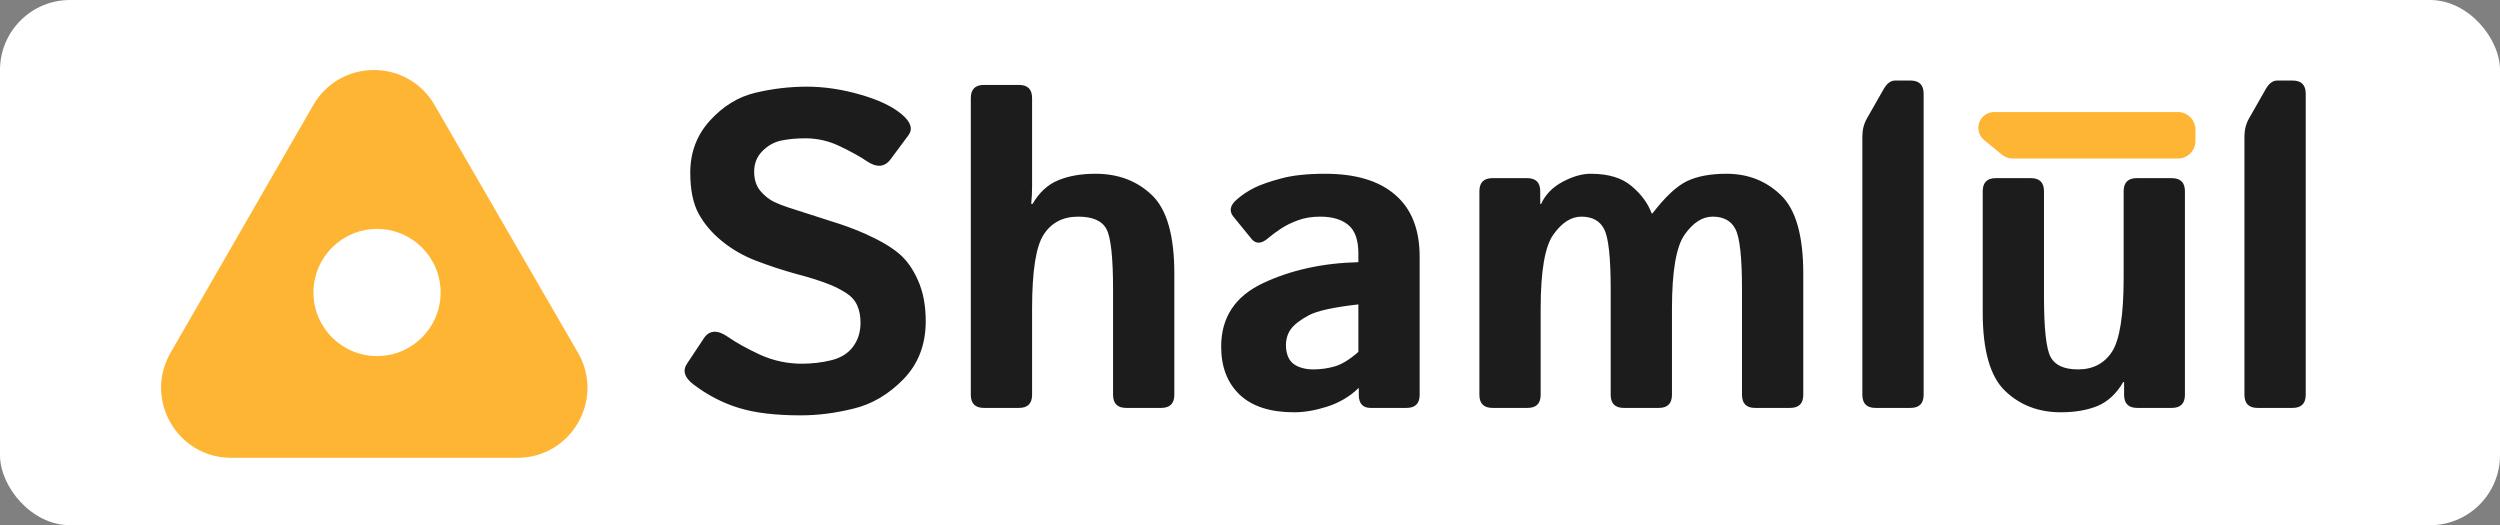 <svg width="714" height="150" viewBox="0 0 714 150" fill="none" xmlns="http://www.w3.org/2000/svg">
<rect x="0" y="0" width="714" height="150" fill="#808080" stroke="none"/>
<rect width="714" height="150" rx="20" fill="white"/>
<path d="M622.014 32L569.525 32C567.034 32 565.014 34.02 565.014 36.511C565.014 37.861 565.619 39.139 566.662 39.996L571.718 44.149C572.612 44.884 573.734 45.286 574.891 45.286L622.014 45.286C624.776 45.286 627.014 43.047 627.014 40.286V37C627.014 34.239 624.776 32 622.014 32Z" fill="#FFB534"/>
<path d="M198.077 109.812C195.493 107.854 194.868 105.875 196.202 103.875L201.014 96.625C202.598 94.25 204.91 94.125 207.952 96.25C210.285 97.875 213.327 99.562 217.077 101.312C220.868 103.021 224.848 103.875 229.014 103.875C231.931 103.875 234.743 103.541 237.452 102.875C240.16 102.208 242.223 100.916 243.639 99C245.056 97.083 245.764 94.812 245.764 92.187C245.764 90.312 245.452 88.666 244.827 87.25C244.202 85.833 243.181 84.666 241.764 83.75C240.348 82.833 238.889 82.062 237.389 81.437C234.764 80.354 231.452 79.291 227.452 78.25C223.493 77.166 219.577 75.875 215.702 74.375C212.243 73.041 209.077 71.208 206.202 68.875C203.327 66.541 201.098 63.916 199.514 61C197.931 58.083 197.139 54.187 197.139 49.312C197.139 43.521 199.014 38.562 202.764 34.437C206.514 30.312 210.827 27.666 215.702 26.5C220.577 25.333 225.493 24.75 230.452 24.75C235.368 24.75 240.431 25.5 245.639 27C250.889 28.5 254.848 30.375 257.514 32.625C260.139 34.833 260.785 36.833 259.452 38.625L254.389 45.437C252.681 47.771 250.389 47.958 247.514 46C245.681 44.75 243.16 43.354 239.952 41.812C236.785 40.271 233.473 39.5 230.014 39.5C227.556 39.5 225.285 39.708 223.202 40.125C221.16 40.541 219.348 41.541 217.764 43.125C216.181 44.708 215.389 46.666 215.389 49C215.389 51.25 215.973 53.083 217.139 54.5C218.306 55.875 219.598 56.916 221.014 57.625C222.431 58.291 223.868 58.854 225.327 59.312C229.827 60.771 233.848 62.062 237.389 63.187C240.931 64.271 244.202 65.479 247.202 66.812C251.368 68.687 254.556 70.562 256.764 72.437C258.973 74.312 260.785 76.875 262.202 80.125C263.66 83.375 264.389 87.25 264.389 91.75C264.389 98.416 262.264 103.937 258.014 108.312C253.764 112.646 249.035 115.437 243.827 116.687C238.66 117.979 233.618 118.625 228.702 118.625C221.452 118.625 215.556 117.916 211.014 116.5C206.473 115.125 202.16 112.896 198.077 109.812ZM281.014 116.5C278.514 116.5 277.264 115.25 277.264 112.75V28C277.264 25.5 278.514 24.25 281.014 24.25H291.014C293.514 24.25 294.764 25.5 294.764 28V53.25C294.764 54.916 294.681 56.583 294.514 58.25H294.889C296.806 54.958 299.243 52.708 302.202 51.5C305.16 50.25 308.723 49.625 312.889 49.625C319.389 49.625 324.764 51.666 329.014 55.75C333.264 59.833 335.389 67.291 335.389 78.125V112.75C335.389 115.25 334.139 116.5 331.639 116.5H321.639C319.139 116.5 317.889 115.25 317.889 112.75V82.625C317.889 73.541 317.264 67.812 316.014 65.437C314.764 63.062 312.077 61.875 307.952 61.875C303.577 61.875 300.285 63.583 298.077 67C295.868 70.375 294.764 77.416 294.764 88.125V112.75C294.764 115.25 293.514 116.5 291.014 116.5H281.014ZM348.764 99C348.764 90.666 352.743 84.625 360.702 80.875C368.66 77.125 377.743 75.125 387.952 74.875V72.375C387.952 68.541 386.993 65.833 385.077 64.25C383.16 62.666 380.493 61.875 377.077 61.875C374.66 61.875 372.514 62.229 370.639 62.937C368.806 63.604 367.202 64.396 365.827 65.312C364.493 66.187 363.285 67.083 362.202 68C360.285 69.666 358.702 69.75 357.452 68.25L352.264 61.875C350.973 60.291 351.285 58.666 353.202 57C354.66 55.708 356.348 54.583 358.264 53.625C360.223 52.666 362.806 51.771 366.014 50.937C369.223 50.062 373.389 49.625 378.514 49.625C387.181 49.625 393.827 51.625 398.452 55.625C403.118 59.625 405.452 65.521 405.452 73.312V112.75C405.452 115.25 404.202 116.5 401.702 116.5H391.452C389.202 116.5 388.077 115.25 388.077 112.75V110.875H387.952C385.493 113.25 382.535 115 379.077 116.125C375.66 117.208 372.514 117.75 369.639 117.75C362.806 117.75 357.618 116.083 354.077 112.75C350.535 109.375 348.764 104.791 348.764 99ZM367.264 98.625C367.264 100.083 367.556 101.354 368.139 102.437C368.723 103.479 369.639 104.25 370.889 104.75C372.139 105.25 373.535 105.5 375.077 105.5C377.202 105.5 379.264 105.208 381.264 104.625C383.264 104.041 385.493 102.666 387.952 100.5V86.937C380.952 87.729 376.264 88.75 373.889 90C371.514 91.25 369.806 92.541 368.764 93.875C367.764 95.208 367.264 96.791 367.264 98.625ZM426.264 116.5C423.764 116.5 422.514 115.25 422.514 112.75V54.625C422.514 52.125 423.764 50.875 426.264 50.875H436.139C438.639 50.875 439.889 52.125 439.889 54.625V58.25H440.139C441.348 55.583 443.389 53.479 446.264 51.937C449.139 50.396 451.827 49.625 454.327 49.625C459.327 49.625 463.202 50.791 465.952 53.125C468.743 55.458 470.66 58.062 471.702 60.937H471.952C475.577 56.229 478.848 53.166 481.764 51.75C484.723 50.333 488.493 49.625 493.077 49.625C499.243 49.625 504.431 51.666 508.639 55.75C512.889 59.833 515.014 67.291 515.014 78.125V112.75C515.014 115.25 513.764 116.5 511.264 116.5H501.264C498.764 116.5 497.514 115.25 497.514 112.75V82.625C497.514 73.541 496.889 67.812 495.639 65.437C494.431 63.062 492.264 61.875 489.139 61.875C486.223 61.875 483.556 63.583 481.139 67C478.723 70.416 477.514 77.458 477.514 88.125V112.75C477.514 115.25 476.264 116.5 473.764 116.5H463.764C461.264 116.5 460.014 115.25 460.014 112.75V82.625C460.014 73.541 459.389 67.812 458.139 65.437C456.931 63.062 454.764 61.875 451.639 61.875C448.723 61.875 446.056 63.583 443.639 67C441.223 70.375 440.014 77.416 440.014 88.125V112.75C440.014 115.25 438.764 116.5 436.264 116.5H426.264ZM535.639 116.5C533.139 116.5 531.889 115.25 531.889 112.75V38.937C531.889 37.062 532.327 35.354 533.202 33.812L538.014 25.375C538.931 23.791 540.014 23 541.264 23H545.639C548.139 23 549.389 24.25 549.389 26.75V112.75C549.389 115.25 548.139 116.5 545.639 116.5H535.639ZM566.264 89.25V54.625C566.264 52.125 567.514 50.875 570.014 50.875H580.014C582.514 50.875 583.764 52.125 583.764 54.625V84.75C583.764 93.833 584.389 99.562 585.639 101.937C586.889 104.312 589.514 105.5 593.514 105.5C597.764 105.5 600.993 103.812 603.202 100.437C605.41 97.021 606.514 89.958 606.514 79.25V54.625C606.514 52.125 607.764 50.875 610.264 50.875H620.264C622.764 50.875 624.014 52.125 624.014 54.625V112.75C624.014 115.25 622.764 116.5 620.264 116.5H610.389C607.889 116.5 606.639 115.25 606.639 112.75V109.125H606.389C604.473 112.416 602.035 114.687 599.077 115.937C596.118 117.146 592.618 117.75 588.577 117.75C582.202 117.75 576.889 115.708 572.639 111.625C568.389 107.541 566.264 100.083 566.264 89.25ZM644.764 116.5C642.264 116.5 641.014 115.25 641.014 112.75V38.937C641.014 37.062 641.452 35.354 642.327 33.812L647.139 25.375C648.056 23.791 649.139 23 650.389 23H654.764C657.264 23 658.514 24.25 658.514 26.75V112.75C658.514 115.25 657.264 116.5 654.764 116.5H644.764Z" fill="#1C1C1C"/>
<path fill-rule="evenodd" clip-rule="evenodd" d="M124.107 29.979L165.069 100.733C172.789 114.066 163.167 130.753 147.761 130.753H66.03C50.641 130.753 41.018 114.102 48.701 100.768L89.469 30.015C97.154 16.677 116.394 16.658 124.107 29.979ZM107.683 101.695C117.712 101.695 125.841 93.566 125.841 83.537C125.841 73.509 117.712 65.38 107.683 65.38C97.655 65.38 89.526 73.509 89.526 83.537C89.526 93.566 97.655 101.695 107.683 101.695Z" fill="#FFB534"/>
</svg>
